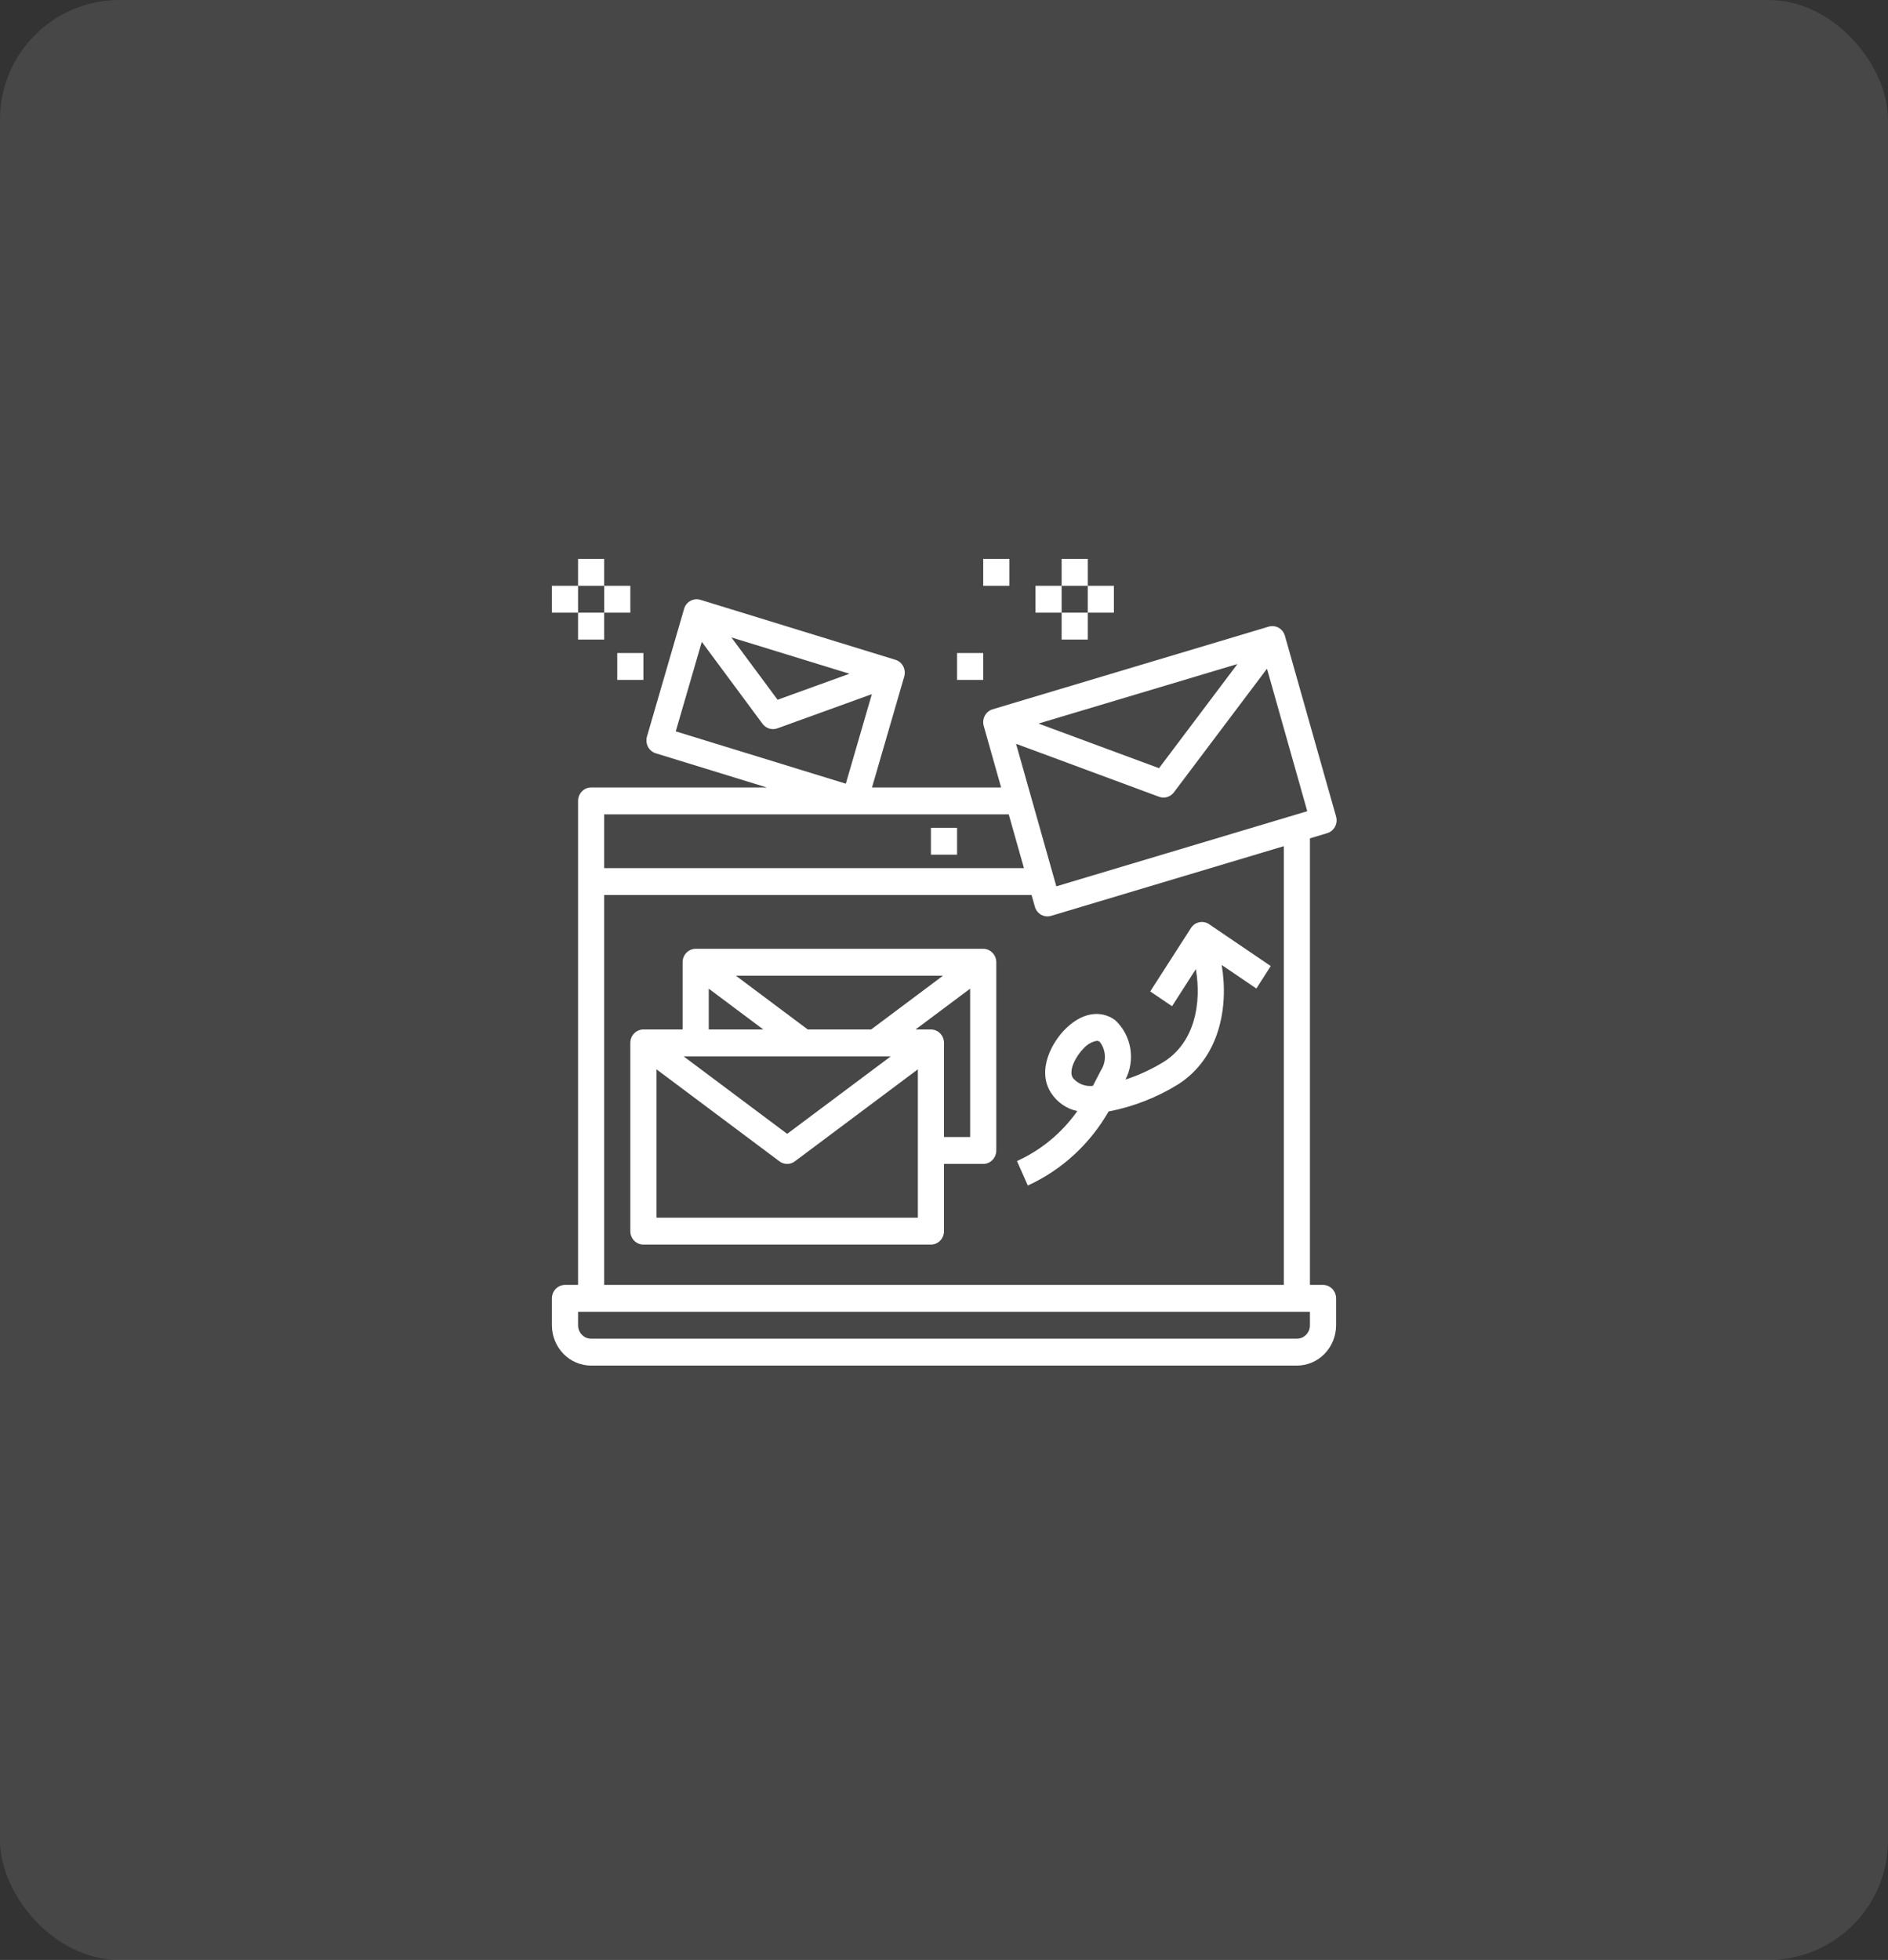 <svg width="79" height="82" viewBox="0 0 79 82" fill="none" xmlns="http://www.w3.org/2000/svg">
<rect x="0" y="0" width="79" height="82" fill="#333333" stroke="none"/>
<rect opacity="0.1" width="79" height="82" rx="5" fill="white"/>
<path d="M38.953 34.633H40.047V35.758H38.953V34.633Z" fill="white"/>
<path d="M49.836 38.823L48.129 41.479L49.042 42.098L50.038 40.546C50.284 41.981 49.988 43.583 48.735 44.4C48.22 44.722 47.669 44.979 47.094 45.166C47.3 44.764 47.37 44.303 47.294 43.855C47.218 43.407 46.999 42.998 46.673 42.691C46.21 42.333 45.424 42.233 44.607 43.023C44.021 43.586 43.37 44.773 43.976 45.719C44.23 46.114 44.627 46.39 45.078 46.485C44.432 47.4 43.56 48.121 42.554 48.575L43.007 49.599C44.42 48.955 45.602 47.872 46.387 46.502C47.424 46.303 48.418 45.913 49.321 45.352C51.001 44.255 51.424 42.194 51.12 40.373L52.57 41.357L53.172 40.418L50.59 38.665C50.47 38.584 50.323 38.555 50.181 38.585C50.04 38.614 49.916 38.7 49.836 38.823ZM46.063 44.788C45.953 45.004 45.844 45.218 45.731 45.43C45.576 45.45 45.418 45.43 45.272 45.373C45.126 45.315 44.996 45.222 44.893 45.1C44.688 44.78 45.039 44.154 45.36 43.844C45.501 43.691 45.684 43.587 45.885 43.547C45.934 43.546 45.982 43.562 46.021 43.592C46.151 43.761 46.224 43.968 46.232 44.183C46.239 44.398 46.18 44.609 46.063 44.788Z" fill="white"/>
<path d="M41.141 39.696H29.109C28.964 39.696 28.825 39.755 28.723 39.861C28.62 39.966 28.562 40.109 28.562 40.258V43.071H26.922C26.777 43.071 26.638 43.13 26.535 43.236C26.433 43.341 26.375 43.484 26.375 43.633V51.508C26.375 51.657 26.433 51.801 26.535 51.906C26.638 52.011 26.777 52.071 26.922 52.071H38.953C39.098 52.071 39.237 52.011 39.34 51.906C39.442 51.801 39.5 51.657 39.5 51.508V48.696H41.141C41.286 48.696 41.425 48.636 41.527 48.531C41.63 48.426 41.688 48.282 41.688 48.133V40.258C41.688 40.109 41.63 39.966 41.527 39.861C41.425 39.755 41.286 39.696 41.141 39.696ZM39.459 40.821L36.451 43.071H33.799L30.791 40.821H39.459ZM29.656 41.363L31.939 43.071H29.656V41.363ZM37.272 44.196L32.938 47.438L28.604 44.196H37.272ZM38.406 50.946H27.469V44.738L32.616 48.588C32.709 48.658 32.822 48.696 32.938 48.696C33.053 48.696 33.166 48.658 33.259 48.588L38.406 44.738V50.946ZM40.594 47.571H39.5V43.633C39.5 43.484 39.442 43.341 39.34 43.236C39.237 43.13 39.098 43.071 38.953 43.071H38.31L40.594 41.363V47.571Z" fill="white"/>
<path d="M55.531 34.858C55.6 34.838 55.665 34.804 55.721 34.758C55.777 34.712 55.824 34.655 55.859 34.59C55.894 34.526 55.916 34.455 55.924 34.381C55.932 34.308 55.926 34.233 55.906 34.163L53.765 26.601C53.745 26.53 53.712 26.464 53.667 26.406C53.622 26.348 53.566 26.3 53.503 26.264C53.44 26.228 53.371 26.206 53.3 26.198C53.228 26.189 53.156 26.196 53.087 26.217L41.535 29.675C41.396 29.717 41.278 29.814 41.208 29.945C41.139 30.075 41.122 30.229 41.163 30.372L41.89 32.946H36.487L37.836 28.305C37.878 28.162 37.862 28.008 37.794 27.877C37.725 27.746 37.608 27.648 37.469 27.605L29.305 25.094C29.166 25.052 29.017 25.068 28.889 25.139C28.761 25.209 28.666 25.329 28.625 25.472L27.071 30.816C27.03 30.959 27.045 31.113 27.114 31.244C27.183 31.375 27.299 31.473 27.438 31.516L32.087 32.946H24.734C24.589 32.946 24.45 33.005 24.348 33.111C24.245 33.216 24.188 33.359 24.188 33.508V53.758H23.641C23.496 53.758 23.357 53.818 23.254 53.923C23.151 54.029 23.094 54.172 23.094 54.321V55.446C23.094 55.893 23.267 56.322 23.574 56.639C23.882 56.956 24.299 57.133 24.734 57.133H54.266C54.701 57.133 55.118 56.956 55.426 56.639C55.733 56.322 55.906 55.893 55.906 55.446V54.321C55.906 54.172 55.849 54.029 55.746 53.923C55.644 53.818 55.504 53.758 55.359 53.758H54.812V35.075L55.531 34.858ZM51.778 27.782L48.497 32.139L43.455 30.272L51.778 27.782ZM48.501 33.336C48.609 33.376 48.727 33.38 48.838 33.347C48.949 33.314 49.047 33.245 49.118 33.152L53.015 27.977L54.7 33.939L44.2 37.082L42.515 31.119L48.501 33.336ZM35.544 28.188L32.537 29.276L30.603 26.668L35.544 28.188ZM28.276 30.599L29.365 26.853L31.908 30.284C31.978 30.378 32.076 30.447 32.186 30.481C32.297 30.515 32.416 30.513 32.525 30.474L36.481 29.042L35.392 32.788L28.276 30.599ZM25.281 34.071H42.209L42.845 36.321H25.281V34.071ZM25.281 37.446H43.164L43.302 37.934C43.322 38.005 43.356 38.071 43.4 38.129C43.445 38.187 43.501 38.235 43.564 38.271C43.645 38.316 43.735 38.34 43.827 38.34C43.879 38.34 43.931 38.333 43.98 38.318L53.719 35.402V53.758H25.281V37.446ZM54.812 55.446C54.812 55.595 54.755 55.738 54.652 55.843C54.55 55.949 54.411 56.008 54.266 56.008H24.734C24.589 56.008 24.45 55.949 24.348 55.843C24.245 55.738 24.188 55.595 24.188 55.446V54.883H54.812V55.446Z" fill="white"/>
<path d="M24.188 23.383H25.281V24.508H24.188V23.383Z" fill="white"/>
<path d="M25.281 24.508H26.375V25.633H25.281V24.508Z" fill="white"/>
<path d="M24.188 25.633H25.281V26.758H24.188V25.633Z" fill="white"/>
<path d="M23.094 24.508H24.188V25.633H23.094V24.508Z" fill="white"/>
<path d="M25.828 27.321H26.922V28.446H25.828V27.321Z" fill="white"/>
<path d="M44.422 23.383H45.516V24.508H44.422V23.383Z" fill="white"/>
<path d="M43.328 24.508H44.422V25.633H43.328V24.508Z" fill="white"/>
<path d="M45.516 24.508H46.609V25.633H45.516V24.508Z" fill="white"/>
<path d="M44.422 25.633H45.516V26.758H44.422V25.633Z" fill="white"/>
<path d="M41.141 23.383H42.234V24.508H41.141V23.383Z" fill="white"/>
<path d="M40.047 27.321H41.141V28.446H40.047V27.321Z" fill="white"/>
</svg>
